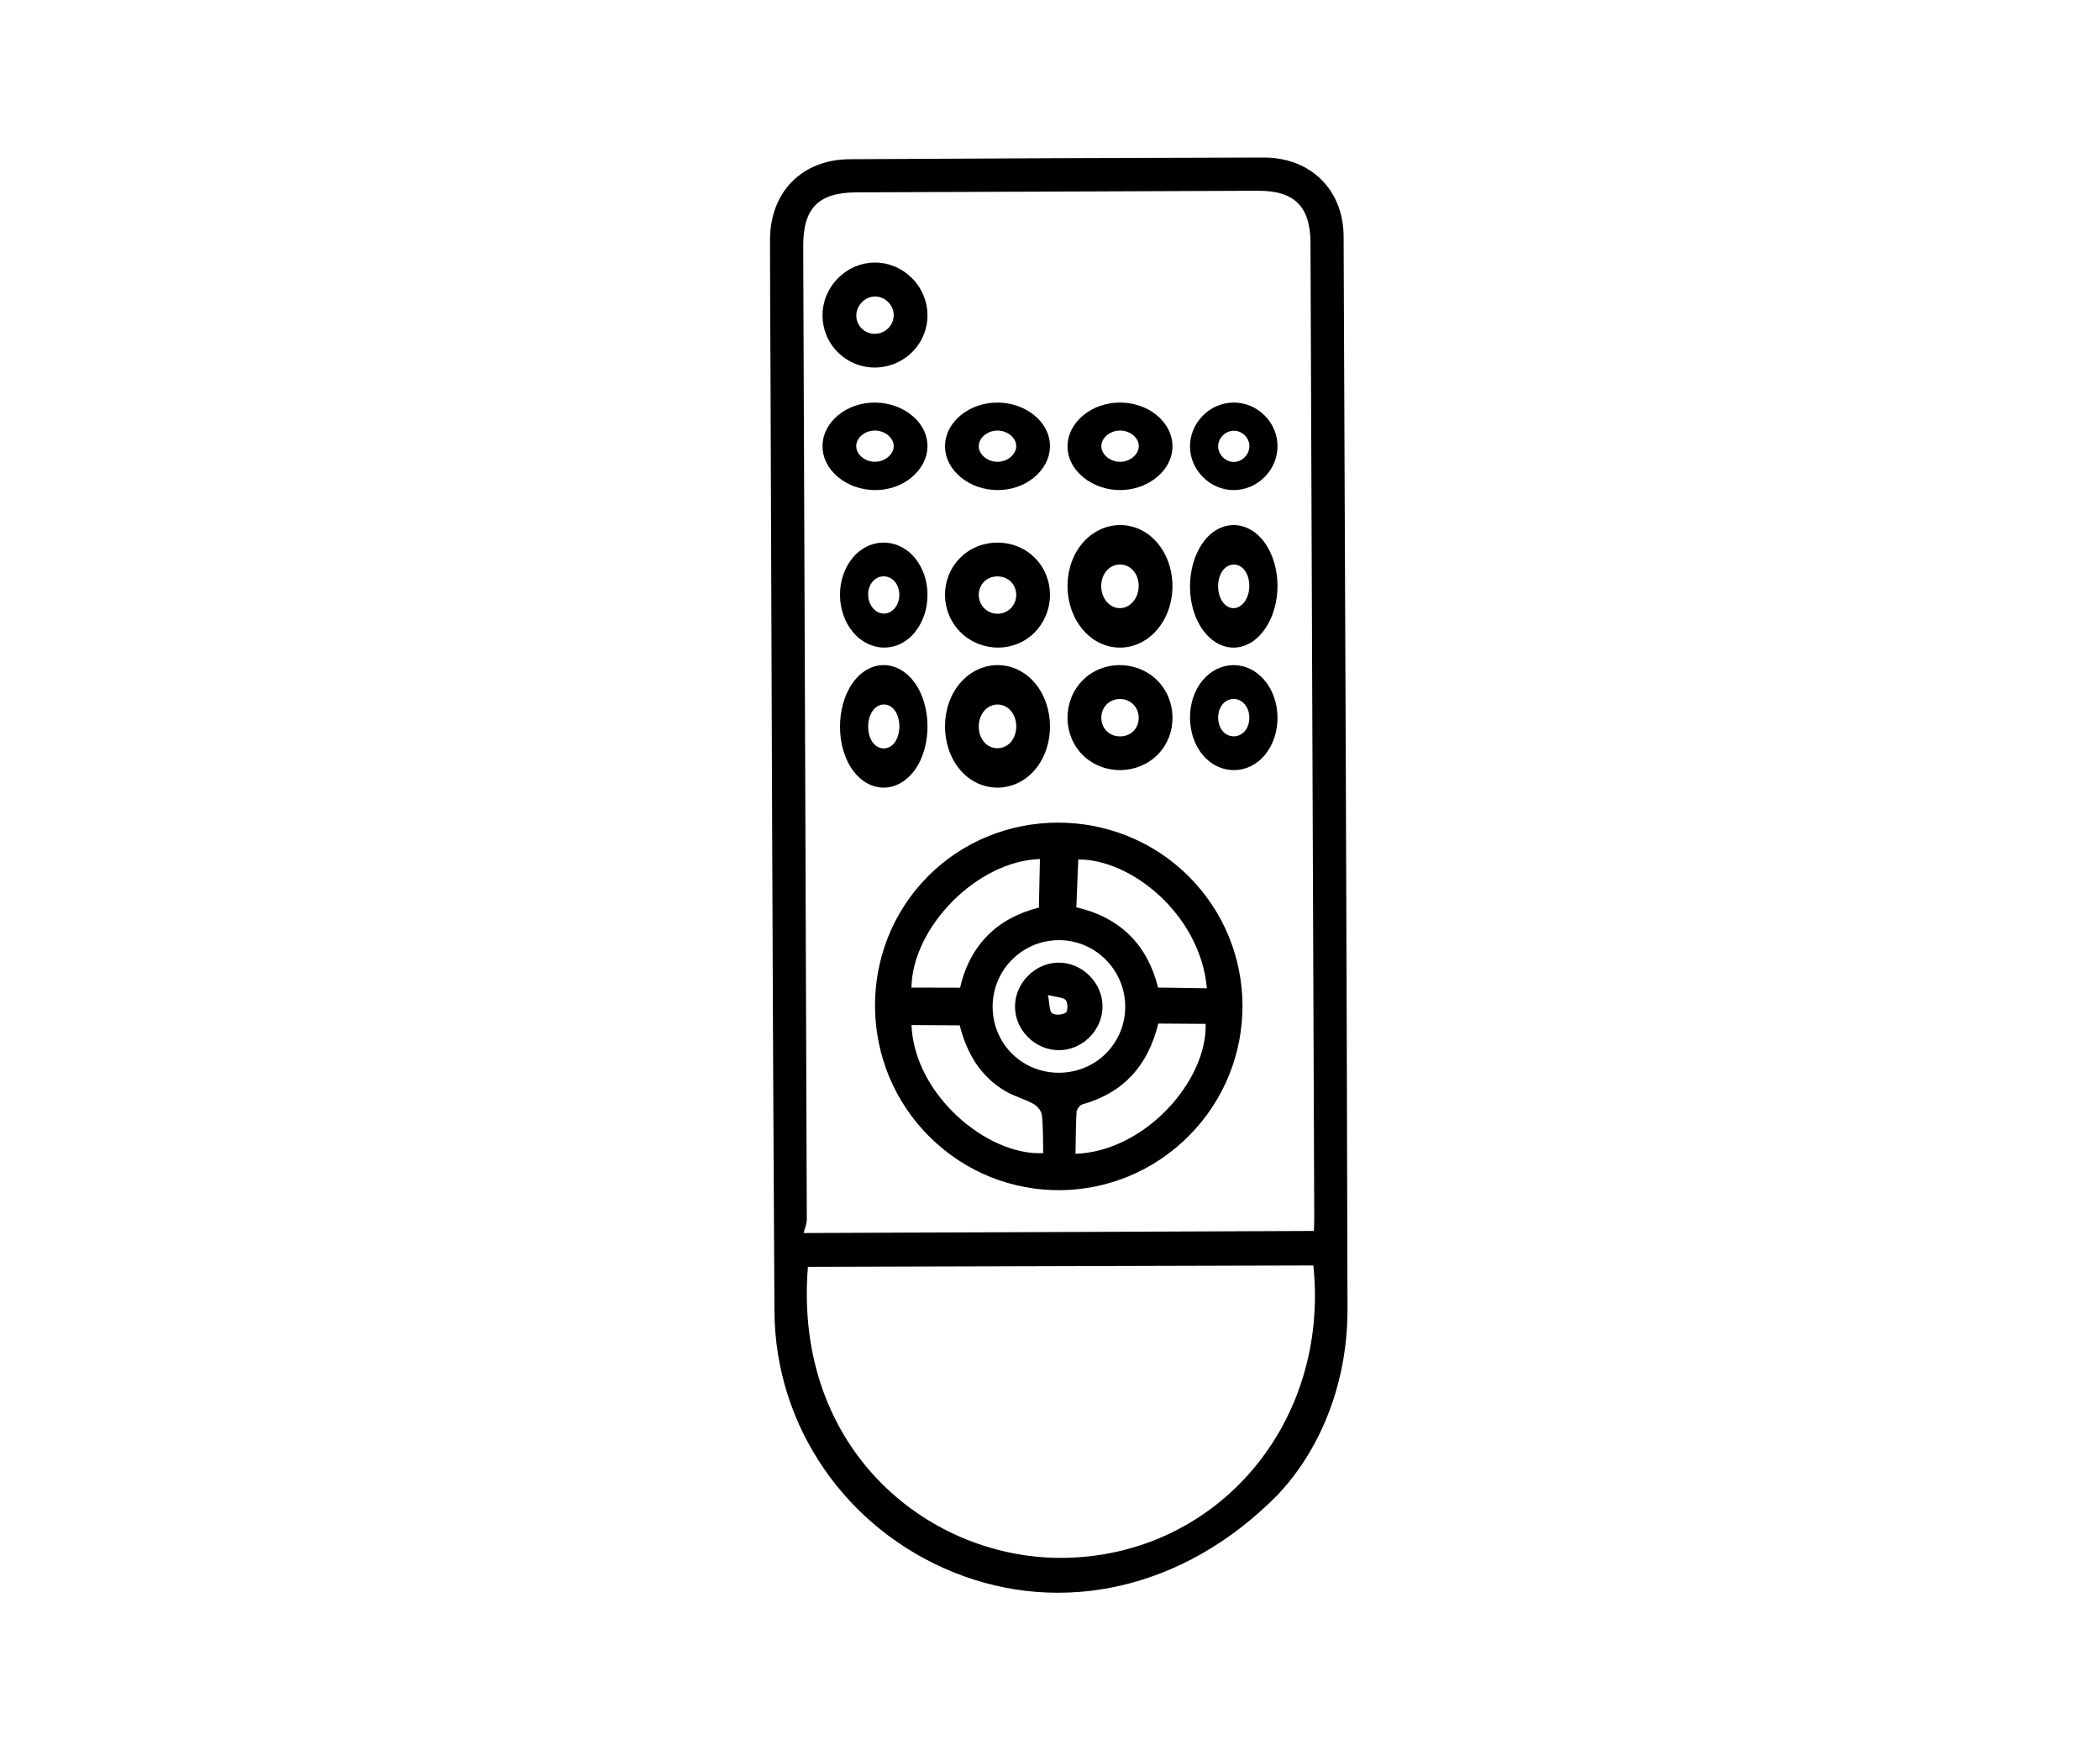 <svg width="120" height="100" viewBox="0 0 120 100" fill="none" xmlns="http://www.w3.org/2000/svg">
<rect width="120" height="100" fill="white"/>
<path d="M72.951 85.464C67.607 90.852 60.627 92.299 54.513 89.84C48.385 87.377 44.294 81.537 44.254 74.919C44.144 56.995 44.097 39.07 44.028 21.145C44.017 18.668 44 16.19 44 13.713C44 10.983 45.813 9.116 48.545 9.097C56.43 9.049 64.314 9.017 72.201 9C74.889 8.994 76.765 10.838 76.778 13.501C76.865 33.931 76.956 54.361 77 74.788C77.008 79.205 75.331 82.992 72.951 85.464ZM75.081 70.329C75.088 70.12 75.1 69.86 75.1 69.603C75.03 51.028 74.959 32.45 74.885 13.875C74.876 11.792 73.965 10.89 71.882 10.899C64.238 10.926 56.593 10.958 48.949 10.99C46.766 10.998 45.889 11.887 45.898 14.08C45.969 32.605 46.041 51.127 46.103 69.651C46.103 69.936 45.974 70.222 45.919 70.448C55.804 70.405 65.417 70.367 75.081 70.329ZM46.166 72.38C45.314 82.912 53.207 89.198 60.967 89.004C69.604 88.786 75.981 81.302 75.049 72.3C65.424 72.325 55.79 72.353 46.166 72.38Z" fill="black"/>
<path d="M67.952 64.88C63.868 69.002 57.27 69.045 53.142 64.975C49.004 60.896 48.946 54.186 53.012 50.081C57.074 45.98 63.815 45.972 67.918 50.062C72.014 54.147 72.029 60.762 67.952 64.88ZM68.964 56.465C68.595 52.25 64.626 49.075 61.615 49.106C61.578 50.01 61.542 50.914 61.505 51.838C64.05 52.425 65.582 54.02 66.174 56.422C67.141 56.435 68.023 56.45 68.964 56.465ZM59.364 51.855C59.386 50.884 59.405 49.982 59.425 49.08C55.861 49.185 52.14 52.945 52.082 56.424C53.006 56.426 53.929 56.428 54.86 56.431C55.436 53.953 57.018 52.442 59.364 51.855ZM66.187 58.479C65.6 60.887 64.201 62.435 61.859 63.093C61.712 63.134 61.529 63.367 61.518 63.52C61.471 64.319 61.473 65.12 61.458 65.922C65.438 65.78 68.99 61.738 68.895 58.498C68.013 58.492 67.13 58.485 66.187 58.479ZM52.086 58.565C52.244 62.536 56.407 66.043 59.612 65.884C59.595 65.163 59.614 64.433 59.539 63.715C59.513 63.481 59.278 63.194 59.06 63.074C58.548 62.789 57.961 62.64 57.456 62.344C56.004 61.494 55.235 60.139 54.84 58.582C53.888 58.576 52.986 58.572 52.086 58.565ZM63.154 54.797C61.661 53.329 59.273 53.357 57.801 54.859C56.342 56.346 56.366 58.772 57.851 60.223C59.334 61.671 61.775 61.641 63.223 60.16C64.684 58.667 64.652 56.267 63.154 54.797Z" fill="black"/>
<path d="M66.17 43.098C65.018 44.271 63.087 44.306 61.902 43.169C60.729 42.042 60.694 40.092 61.832 38.904C62.958 37.724 64.898 37.696 66.093 38.837C67.271 39.968 67.307 41.937 66.17 43.098ZM64.739 40.223C64.316 39.824 63.61 39.844 63.215 40.266C62.821 40.689 62.842 41.403 63.261 41.794C63.677 42.182 64.404 42.163 64.79 41.751C65.183 41.33 65.159 40.62 64.739 40.223Z" fill="black"/>
<path d="M48.711 39.038C49.667 37.671 51.277 37.651 52.26 38.995C53.234 40.33 53.248 42.623 52.291 43.967C51.322 45.327 49.714 45.347 48.736 44.012C47.764 42.685 47.754 40.41 48.711 39.038ZM51.138 40.603C50.8 40.13 50.218 40.13 49.875 40.603C49.535 41.071 49.519 41.887 49.843 42.378C50.178 42.886 50.815 42.888 51.154 42.38C51.478 41.899 51.47 41.068 51.138 40.603Z" fill="black"/>
<path d="M59.119 44.003C57.956 45.343 55.998 45.331 54.856 43.975C53.704 42.608 53.717 40.335 54.884 39.003C56.067 37.655 57.998 37.667 59.142 39.03C60.295 40.403 60.284 42.66 59.119 44.003ZM57.758 40.606C57.346 40.127 56.644 40.135 56.234 40.621C55.826 41.107 55.828 41.931 56.241 42.402C56.648 42.871 57.367 42.863 57.771 42.387C58.177 41.906 58.17 41.084 57.758 40.606Z" fill="black"/>
<path d="M72.258 38.864C73.235 40.021 73.249 41.951 72.289 43.122C71.336 44.283 69.706 44.294 68.735 43.144C67.764 41.993 67.754 40.036 68.712 38.884C69.683 37.712 71.28 37.706 72.258 38.864ZM71.123 40.234C70.772 39.826 70.189 39.832 69.853 40.249C69.52 40.661 69.529 41.378 69.873 41.777C70.214 42.174 70.815 42.165 71.146 41.755C71.484 41.341 71.472 40.641 71.123 40.234Z" fill="black"/>
<path d="M47.866 15.917C49.046 14.713 50.885 14.692 52.088 15.868C53.283 17.038 53.306 18.921 52.142 20.097C50.968 21.28 49.084 21.303 47.902 20.151C46.714 18.992 46.697 17.109 47.866 15.917ZM49.232 17.289C48.819 17.73 48.834 18.386 49.266 18.79C49.692 19.189 50.365 19.163 50.773 18.735C51.185 18.304 51.163 17.646 50.729 17.235C50.292 16.824 49.645 16.845 49.232 17.289Z" fill="black"/>
<path d="M66.031 36.078C64.833 37.368 62.946 37.295 61.83 35.92C60.684 34.507 60.731 32.255 61.935 30.943C63.144 29.625 65.103 29.698 66.205 31.101C67.329 32.533 67.252 34.763 66.031 36.078ZM64.754 32.594C64.346 32.13 63.627 32.14 63.227 32.614C62.819 33.097 62.828 33.911 63.246 34.389C63.667 34.873 64.346 34.863 64.76 34.364C65.172 33.871 65.17 33.065 64.754 32.594Z" fill="black"/>
<path d="M47.881 27.251C46.697 26.263 46.708 24.697 47.903 23.716C49.09 22.741 50.967 22.765 52.148 23.768C53.317 24.761 53.278 26.311 52.06 27.301C50.89 28.253 49.054 28.23 47.881 27.251ZM50.72 24.845C50.283 24.502 49.631 24.52 49.219 24.886C48.812 25.249 48.835 25.794 49.273 26.136C49.712 26.481 50.351 26.463 50.77 26.092C51.188 25.724 51.166 25.193 50.72 24.845Z" fill="black"/>
<path d="M52.258 31.852C53.239 33.009 53.248 34.926 52.279 36.123C51.328 37.3 49.715 37.291 48.731 36.104C47.769 34.941 47.755 33.073 48.699 31.901C49.65 30.719 51.278 30.697 52.258 31.852ZM51.122 34.756C51.472 34.348 51.481 33.661 51.142 33.243C50.811 32.837 50.215 32.824 49.874 33.215C49.525 33.616 49.522 34.301 49.865 34.724C50.215 35.155 50.768 35.168 51.122 34.756Z" fill="black"/>
<path d="M54.89 27.258C53.7 26.268 53.704 24.711 54.899 23.725C56.087 22.744 57.961 22.761 59.143 23.761C60.313 24.752 60.281 26.301 59.07 27.294C57.903 28.249 56.063 28.233 54.89 27.258ZM57.77 24.884C57.354 24.52 56.706 24.504 56.271 24.849C55.831 25.195 55.814 25.733 56.228 26.097C56.648 26.465 57.285 26.481 57.725 26.133C58.167 25.783 58.186 25.249 57.77 24.884Z" fill="black"/>
<path d="M68.763 27.281C67.758 26.299 67.744 24.756 68.731 23.75C69.704 22.755 71.275 22.75 72.265 23.737C73.234 24.703 73.246 26.242 72.295 27.222C71.314 28.236 69.765 28.262 68.763 27.281ZM71.107 24.849C70.744 24.512 70.199 24.533 69.855 24.899C69.51 25.267 69.529 25.797 69.901 26.146C70.271 26.492 70.8 26.472 71.148 26.099C71.49 25.733 71.473 25.19 71.107 24.849Z" fill="black"/>
<path d="M66.143 27.232C64.965 28.24 63.122 28.258 61.907 27.273C60.707 26.301 60.696 24.741 61.885 23.741C63.038 22.77 64.894 22.751 66.07 23.698C67.281 24.672 67.313 26.233 66.143 27.232ZM64.742 26.124C65.175 25.772 65.185 25.233 64.765 24.873C64.345 24.514 63.696 24.507 63.265 24.857C62.833 25.209 62.822 25.745 63.244 26.106C63.668 26.469 64.309 26.478 64.742 26.124Z" fill="black"/>
<path d="M54.855 31.884C56.008 30.712 57.964 30.704 59.128 31.867C60.296 33.032 60.289 34.953 59.117 36.138C57.983 37.284 56.092 37.288 54.913 36.146C53.72 34.99 53.692 33.065 54.855 31.884ZM57.752 34.76C58.17 34.348 58.179 33.657 57.769 33.241C57.372 32.835 56.65 32.828 56.242 33.225C55.828 33.631 55.824 34.324 56.236 34.745C56.652 35.168 57.331 35.174 57.752 34.76Z" fill="black"/>
<path d="M68.716 31.034C69.666 29.664 71.304 29.654 72.272 31.011C73.232 32.356 73.245 34.534 72.298 35.916C71.334 37.323 69.748 37.365 68.75 36.014C67.763 34.677 67.749 32.428 68.716 31.034ZM71.111 32.569C70.762 32.12 70.163 32.155 69.839 32.644C69.51 33.142 69.534 33.958 69.888 34.419C70.249 34.887 70.809 34.849 71.148 34.339C71.485 33.833 71.467 33.024 71.111 32.569Z" fill="black"/>
<path d="M62.249 55.738C63.25 56.727 63.25 58.269 62.253 59.266C61.262 60.254 59.714 60.244 58.724 59.24C57.759 58.262 57.759 56.756 58.724 55.77C59.714 54.756 61.243 54.741 62.249 55.738ZM59.881 56.851C59.989 57.386 59.957 57.768 60.118 57.886C60.293 58.015 60.707 57.986 60.903 57.857C61.024 57.777 61.03 57.287 60.903 57.143C60.755 56.974 60.405 56.984 59.881 56.851Z" fill="black"/>
</svg>
